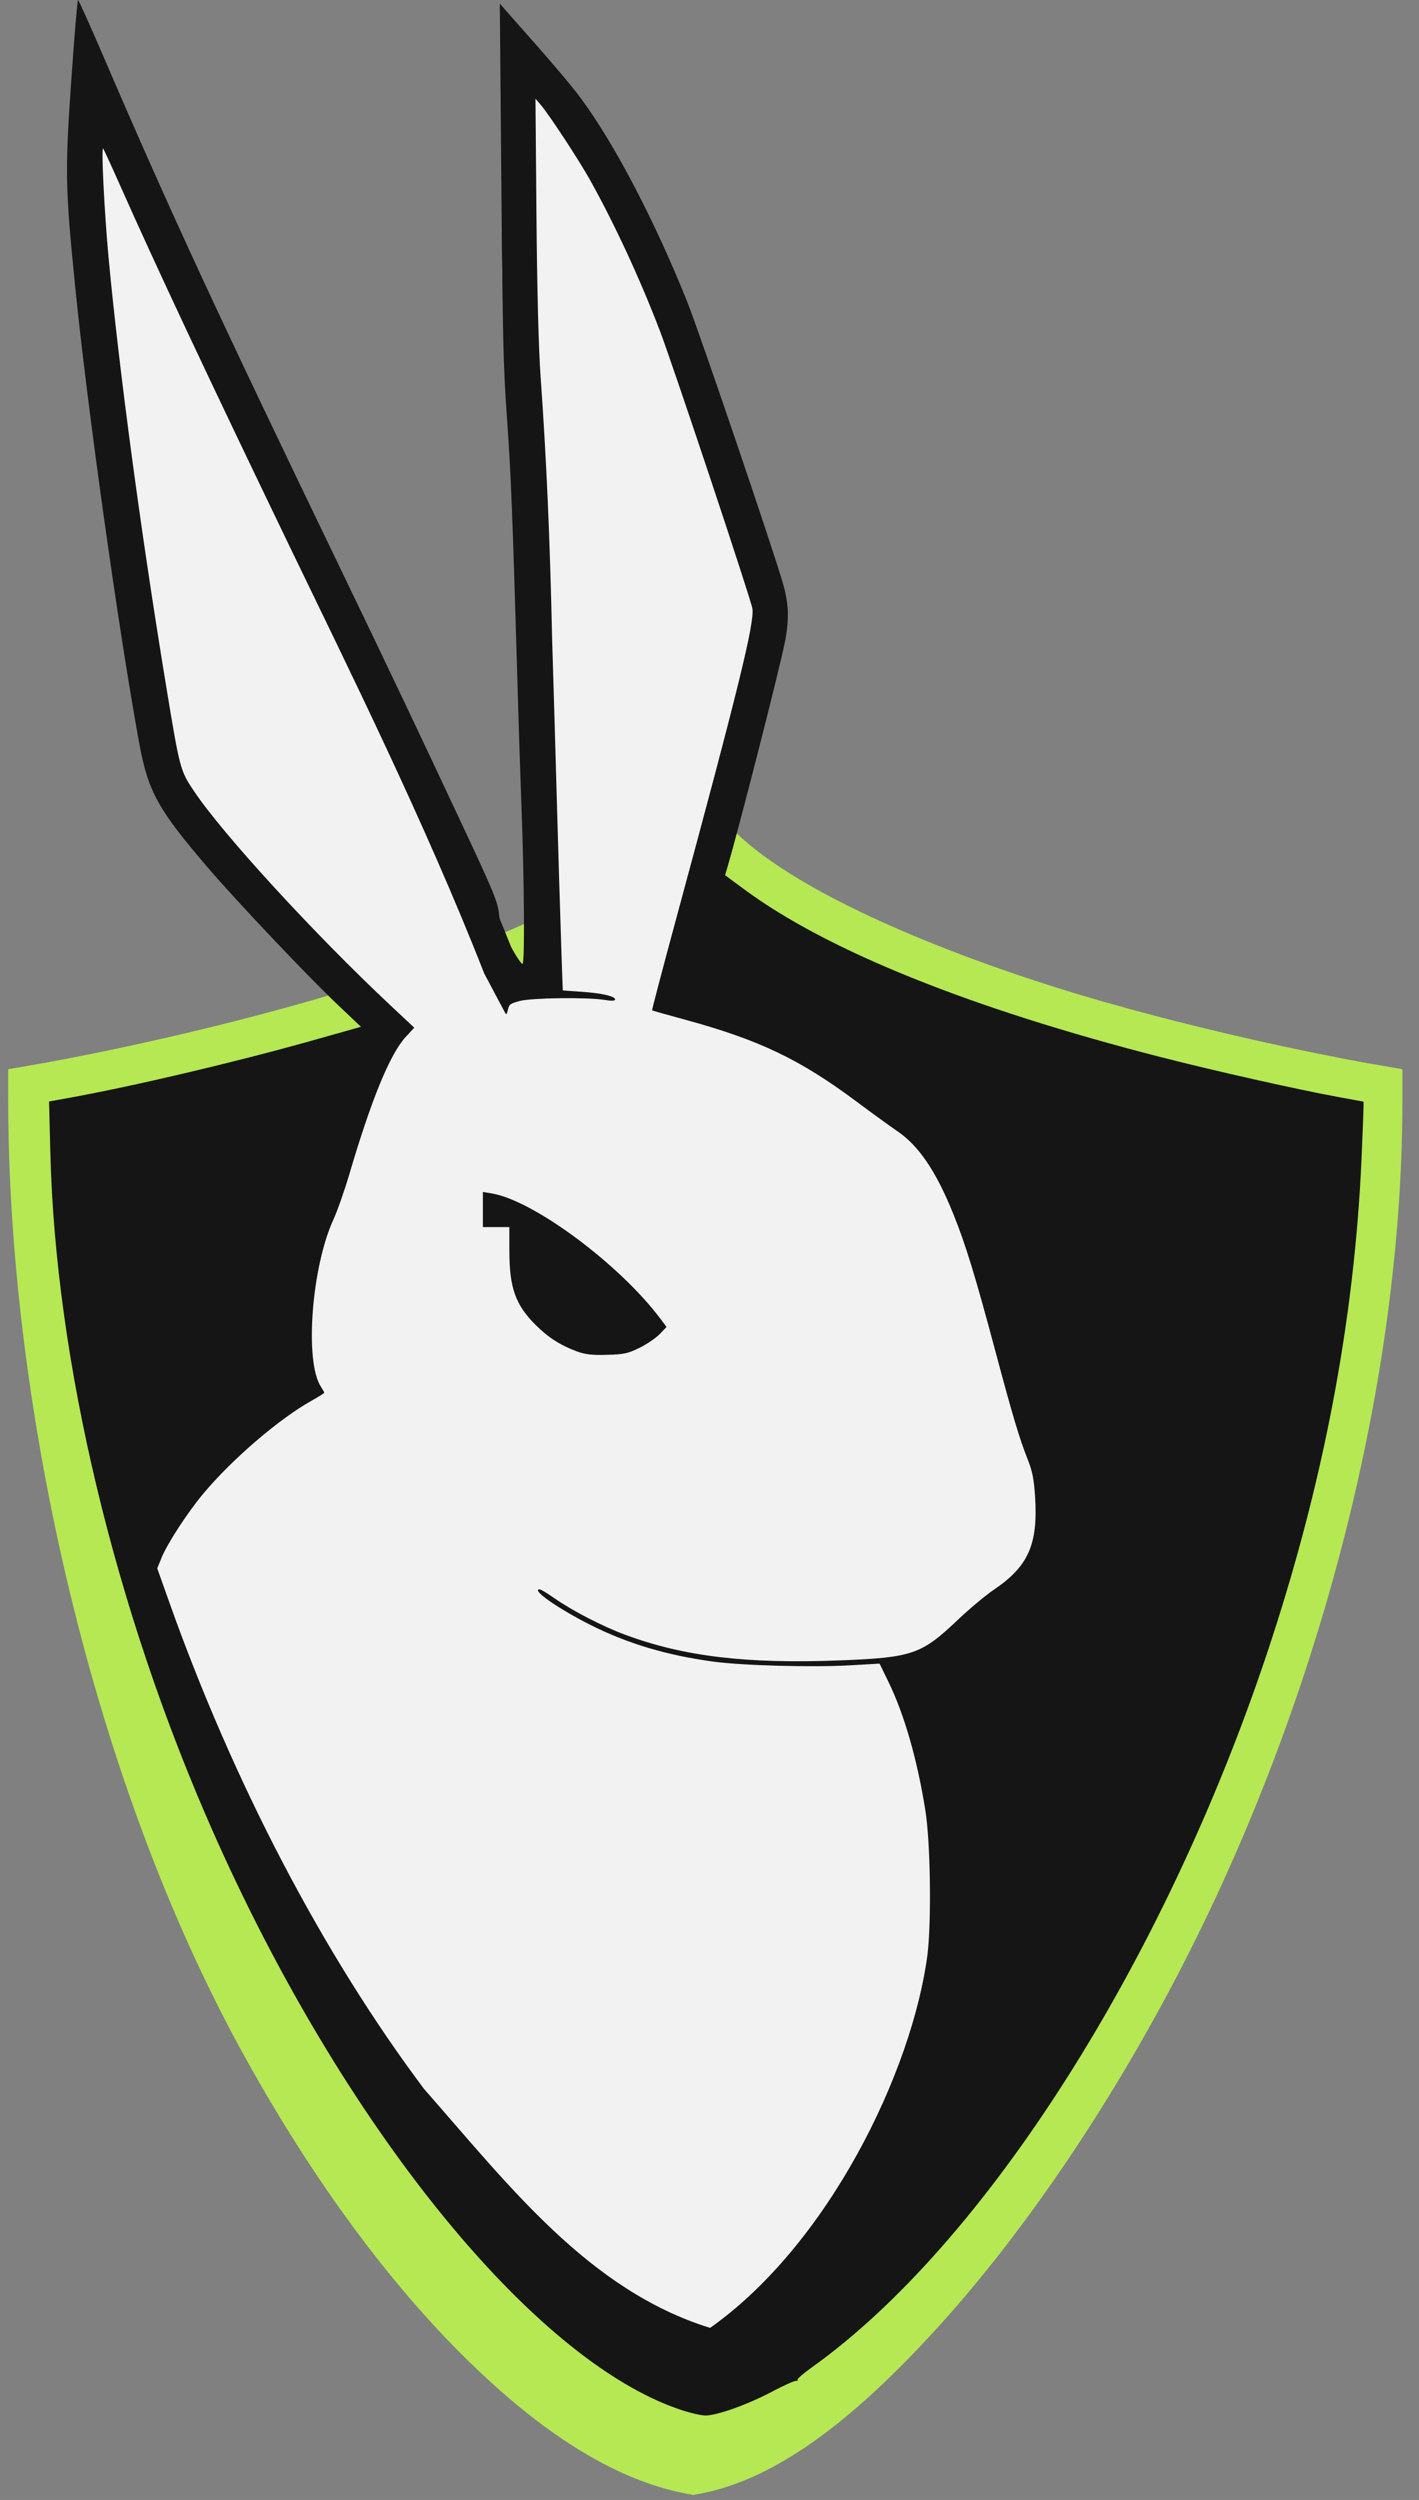 <svg width="418" height="736" viewBox="0 0 418 736" fill="none" xmlns="http://www.w3.org/2000/svg">
<rect x="0" y="0" width="418" height="736" fill="#808080" stroke="none"/>
<path d="M207.764 236.044L199.638 244.253C179.25 264.82 128.527 284.072 90.233 294.975C50.739 306.219 15.516 312.507 11.898 313.136L2.403 314.78L2.416 324.413C2.489 409.311 25.09 519.167 70.469 602.541C90.537 639.409 112.91 669.95 135.358 692.5C157.805 715.049 180.17 729.96 202.084 734.128L204.226 734.528L206.368 734.128C229.336 729.732 252.074 711.59 275.389 686.128C298.704 660.667 322.002 627.292 342.046 590.517C387.207 507.661 413.037 409.502 413.112 324.413V314.78L403.617 313.136C400.004 312.508 364.788 306.219 325.295 294.975C287.001 284.072 236.279 264.82 215.891 244.253L207.764 236.044Z" fill="#B5E853"/>
<path d="M200.223 709.36C156.701 694.618 100.809 625.403 62.581 538.906C33.82 473.831 16.355 400.837 14.828 339.329L14.454 324.28L20.086 323.264C39.148 319.827 69.288 312.728 92.087 306.308L106.332 302.296L99.276 295.613C90.736 287.524 69.765 265.391 61.345 255.578C46.574 238.365 43.641 233.075 41.046 218.977C34.99 186.068 25.739 120.207 22.154 84.475C19.211 55.136 19.123 50.604 20.986 23.815C21.897 10.717 22.796 0 22.984 0C23.172 0 26.543 7.482 30.474 16.625C49.889 61.785 63.588 91.371 100.307 167.454C114.105 196.043 123.644 216.114 137.609 245.938C145.328 262.422 146.642 265.656 146.982 269.004C147.295 272.076 148.007 274.066 150.354 278.434C151.991 281.478 153.599 283.881 153.929 283.773C154.615 283.548 154.446 259.409 153.603 237.25C153.308 229.507 152.787 213.466 152.444 201.603C150.998 151.537 150.524 139.594 149.323 122.819C148.221 107.437 148.025 98.425 147.811 53.322L147.565 1.498L150.501 4.793C161.587 17.233 167.947 24.684 171.012 28.817C181.021 42.317 192.91 65.035 202.457 88.904C206.111 98.041 227.479 160.883 230.638 171.781C232.365 177.742 232.515 182.605 231.175 189.197C229.415 197.85 218.029 242.455 214.43 254.796L213.593 257.662L219.109 261.742C243.589 279.852 285.796 296.848 342.051 311.248C358.008 315.332 382.245 320.775 394.325 322.988L401.664 324.333L401.656 326.175C401.652 327.188 401.387 333.948 401.067 341.197C398.957 389.045 389.686 437.516 373.22 486.783C342.729 578.016 290.042 660.626 239.185 696.939C236.649 698.751 234.739 700.398 234.941 700.6C235.144 700.802 234.874 700.967 234.343 700.967C233.813 700.967 230.599 702.435 227.204 704.229C220.141 707.959 211.144 711.158 207.761 711.143C206.491 711.136 203.1 710.33 200.223 709.36ZM216.064 680.776C248.588 653.804 268.337 617.388 273.223 575.38C274.419 565.103 274.071 542.22 272.577 532.915C270.164 517.876 266.399 504.786 261.722 495.168L259.098 489.773L250.549 490.27C239.399 490.918 218.643 490.359 210.007 489.176C196.459 487.321 185.038 483.929 174.299 478.57C164.594 473.726 156.243 467.911 158.993 467.911C159.306 467.911 161.261 469.095 163.336 470.541C168.703 474.283 177.535 478.829 184.303 481.334C201.482 487.692 219.982 489.89 247.391 488.829C268.729 488.003 271.418 487.081 282.113 476.922C285.547 473.661 290.334 469.659 292.751 468.027C302.928 461.161 305.802 454.691 304.908 440.667C304.583 435.575 304.112 433.145 302.82 429.883C300.272 423.455 298.364 417.082 293.207 397.785C287.223 375.387 284.409 366.234 280.701 357.1C275.685 344.744 270.605 337.276 264.325 333.018C262.26 331.618 256.917 327.747 252.45 324.413C235.623 311.856 223.609 306.125 201.528 300.124C196.437 298.741 192.192 297.541 192.094 297.457C191.995 297.373 195.011 285.882 198.794 271.921C217.452 203.072 222.349 183.175 221.627 179.136C221.056 175.932 198.265 107.559 194.369 97.357C188.587 82.221 181.111 66.084 173.831 53.022C170.561 47.155 161.752 33.737 159.278 30.855L157.735 29.057L158.029 63.507C158.216 85.535 158.654 102.6 159.242 110.837C160.963 134.903 161.999 158.399 162.636 187.823C162.986 203.97 163.391 217.719 163.536 218.378C163.682 219.038 164.07 230.765 164.397 244.44C164.726 258.115 165.171 274.32 165.387 280.452L165.78 291.6L171.237 291.975C177.258 292.388 181.188 293.287 181.188 294.251C181.188 294.672 180.157 294.712 178.043 294.373C172.972 293.558 156.744 293.759 153.152 294.683C150.36 295.4 149.935 295.714 149.618 297.296C149.382 298.476 149.117 298.813 148.847 298.278C148.62 297.829 145.829 292.58 142.644 286.614C137.484 276.948 136.854 275.431 136.854 272.692C136.854 269.967 135.672 267.084 126.441 247.293C114.636 221.983 103.035 197.604 85.026 160.264C61.54 111.569 45.844 78.16 35.484 54.819C32.852 48.888 30.551 43.9 30.371 43.736C29.779 43.192 30.775 62.973 31.994 75.963C35.111 109.189 41.515 156.859 48.832 201.303C53.007 226.661 53.039 226.783 57.172 232.956C65.616 245.566 92.521 274.891 114.911 295.887L122.025 302.559L119.491 305.308C114.895 310.294 109.428 323.585 102.974 345.464C101.504 350.446 99.382 356.512 98.258 358.944C91.775 372.977 89.67 400.833 94.532 408.254C95.073 409.079 95.515 409.875 95.515 410.023C95.515 410.171 93.769 411.269 91.634 412.462C82.155 417.764 68.281 429.684 59.874 439.752C55.222 445.323 49.286 454.433 47.596 458.598L46.323 461.735L49.706 471.263C68.703 524.779 95.124 575.278 124.907 614.994C147.913 645.672 173.226 669.382 193.916 679.633C199.906 682.601 207.046 685.274 209.175 685.346C209.989 685.373 212.647 683.609 216.064 680.776ZM169.903 397.846C165.065 396.064 161.473 393.758 157.748 390.039C151.841 384.144 150.053 379.101 150.042 368.308L150.033 361.268H146.139H142.245V356.099V350.93L144.737 351.328C157.086 353.303 182.657 372.295 194.655 388.405L196.348 390.678L194.31 392.784C193.189 393.941 190.526 395.749 188.393 396.801C184.974 398.487 183.841 398.731 178.807 398.868C174.332 398.99 172.41 398.769 169.903 397.846Z" fill="#151515"/>
<path fill-rule="evenodd" clip-rule="evenodd" d="M147.229 1.065L147.768 63.589C147.957 85.709 148.377 102.693 149.012 111.575C150.72 135.459 151.75 158.743 152.385 188.045V188.086V188.142C153.35 219.385 154.239 254.213 155.135 280.795V280.81L155.245 284.14C154.572 284.188 153.789 284.321 153.103 284.417C152.674 283.611 152.342 283.002 151.887 282.15C134.235 237.209 110.925 190.364 94.269 155.815V155.801C70.804 107.148 55.133 73.8 44.86 50.653C43.526 47.649 42.279 44.892 41.322 42.817C40.843 41.779 40.45 40.917 40.119 40.233C39.954 39.89 39.806 39.607 39.635 39.279C39.55 39.115 39.471 38.944 39.304 38.657C39.22 38.513 39.12 38.352 38.917 38.049C38.815 37.897 38.689 37.716 38.474 37.441C38.26 37.166 37.316 36.172 37.314 36.169C37.309 36.165 34.181 34.208 34.176 34.207C34.172 34.205 28.749 33.584 28.745 33.585C28.741 33.585 24.119 35.558 24.115 35.561C24.113 35.563 22.79 36.775 22.788 36.777C22.786 36.779 22.157 37.507 21.931 37.828C20.121 40.394 20.379 41.118 20.245 41.753C19.977 43.021 19.995 43.399 19.969 43.895C19.916 44.887 19.925 45.763 19.941 46.866C19.973 49.073 20.091 51.973 20.259 55.297C20.594 61.946 21.149 70.208 21.779 76.926C24.933 110.545 31.357 158.313 38.709 202.971C40.797 215.652 41.787 221.988 43.091 226.936C44.394 231.884 46.569 235.567 48.647 238.67C58.562 253.478 84.799 281.656 107.606 303.074L111.945 298.348C103.939 307.034 99.715 320.255 93.135 342.56C91.784 347.139 89.409 353.642 88.948 354.639C84.799 363.619 82.714 374.708 81.913 385.307C81.512 390.607 81.474 395.724 81.941 400.413C82.125 402.268 83.176 403.982 83.53 405.734C72.726 412.431 60.599 422.874 51.991 433.182H52.005C46.577 439.682 40.965 447.654 38.087 454.742L35.351 461.487L40.036 474.7C59.355 529.125 86.159 580.418 116.7 621.144L116.934 621.475L117.211 621.779C141.946 649.879 166.482 682.84 206.133 695.139L210.957 696.646L215.089 693.73C253.538 666.583 278.437 614.688 283.391 576.71L283.405 576.641L283.419 576.571C284.844 564.33 284.585 542.952 282.714 531.295C280.505 517.529 276.784 506.034 272.446 495.831C278.911 493.509 283.756 489.514 289.182 484.36C292.201 481.493 297.304 477.334 298.484 476.537C304.439 472.519 309.504 467.624 312.36 461.196C315.216 454.768 315.649 447.818 315.151 440.009C314.8 434.495 313.981 430.197 312.36 426.106C310.02 420.204 308.266 414.366 303.127 395.134C297.115 372.635 294.13 362.914 290.204 353.243C284.822 339.985 278.848 330.467 270.082 324.524C268.484 323.44 262.959 319.455 258.583 316.19C241.162 303.189 227.067 296.481 204.489 290.318C205.647 285.928 207.048 280.714 208.704 274.604C218.039 240.157 223.932 217.952 227.445 203.676C229.201 196.538 230.362 191.398 231.08 187.52C231.797 183.641 232.519 181.756 231.729 177.334C231.453 175.783 231.349 175.691 231.121 174.915C230.893 174.139 230.603 173.199 230.25 172.068C229.544 169.806 228.577 166.809 227.431 163.278C225.139 156.216 222.107 147.031 218.973 137.627C212.704 118.819 206.245 99.701 203.95 93.691C197.983 78.072 190.366 61.619 182.79 48.027C180.867 44.578 177.835 39.767 174.829 35.188C171.823 30.609 169.506 27.019 167.062 24.173L147.229 1.065ZM168.347 65.538C174.159 76.714 180.162 88.925 184.78 101.016C186.382 105.209 193.27 125.378 199.513 144.109C202.635 153.474 205.652 162.63 207.916 169.608C209.048 173.097 209.988 176.046 210.653 178.177C210.985 179.242 211.256 180.11 211.427 180.692C211.597 181.274 211.728 182.091 211.523 180.941C211.094 178.538 211.482 180.648 210.901 183.788C210.321 186.928 209.225 191.822 207.515 198.77C204.096 212.664 198.208 234.839 188.885 269.241C187.303 275.08 186.011 279.95 184.863 284.292C183.227 283.509 182.028 283.2 180.758 282.91C178.143 282.312 175.306 281.966 171.941 281.735L175.714 281.998L175.645 280.104V280.09C174.755 253.682 173.861 218.896 172.894 187.602V187.505C172.254 158.01 171.212 134.327 169.481 110.11C168.962 102.861 168.549 86.059 168.347 65.538ZM45.634 100.56C54.727 120.081 61.526 135.14 75.79 164.715H75.776C92.624 199.66 115.89 246.434 133.091 290.359L133.312 290.912L133.588 291.451C135.178 294.43 136.669 297.222 137.79 299.329C138.91 301.436 139.969 303.461 139.683 302.895V302.909C140.251 304.033 140.828 306.384 145.419 308.119C147.714 308.987 151.055 308.875 153.255 307.912C155.455 306.949 156.602 305.686 157.318 304.775C157.479 304.57 157.318 304.657 157.456 304.47C157.994 304.404 157.811 304.419 158.507 304.374C160.365 304.254 162.745 304.169 165.168 304.139C170.016 304.079 175.707 304.384 176.418 304.498C177.796 304.72 178.901 304.917 180.8 304.844C181.611 304.813 182.863 304.628 184.531 304.014C184.943 304.572 185.457 305.272 185.457 305.272C185.532 305.327 186.672 306.17 186.673 306.17C186.675 306.171 187.178 306.467 187.351 306.557C187.695 306.738 187.882 306.82 188.042 306.889C188.361 307.027 188.52 307.077 188.65 307.124C188.91 307.219 189.038 307.26 189.175 307.304C189.448 307.392 189.691 307.468 189.977 307.552C190.548 307.722 191.266 307.926 192.146 308.174C193.906 308.672 196.262 309.327 198.836 310.026C220.23 315.84 230.16 320.585 246.31 332.637C250.868 336.039 256.038 339.794 258.569 341.51C262.363 344.082 266.537 349.501 271.187 360.956C274.677 369.553 277.337 378.131 283.294 400.427C288.468 419.791 290.53 426.71 293.286 433.666C294.25 436.099 294.37 436.652 294.668 441.323C295.065 447.538 294.506 450.834 293.604 452.863C292.702 454.893 291.233 456.677 287.012 459.525C283.352 461.995 278.89 465.836 275.043 469.489C269.894 474.38 268.077 475.762 265.41 476.676C262.743 477.591 257.539 478.162 247.001 478.57H246.987C220.303 479.603 203.513 477.507 187.862 471.715C182.158 469.604 173.437 465.075 169.204 462.123C168.003 461.286 166.863 460.545 165.818 459.912C165.295 459.595 164.813 459.315 164.201 459C163.894 458.842 163.573 458.672 163.012 458.447C162.452 458.221 162.258 457.645 158.99 457.645C157.914 457.645 156.426 457.6 154.015 458.806C151.604 460.012 148.564 463.885 148.252 467.209C147.626 473.857 150.25 474.641 151.168 475.681C153.004 477.762 154.331 478.598 156.116 479.841C159.685 482.326 164.447 485.117 169.715 487.747C181.507 493.632 194.174 497.364 208.62 499.342C219.014 500.765 238.918 501.228 251.147 500.517L252.708 500.434C256.625 508.697 260.207 520.551 262.452 534.543C263.565 541.482 263.992 565.749 263.032 574.112C259.153 603.716 236.479 649.778 207.225 673.165C178.312 661.985 156.8 635.71 132.994 608.636C104.023 569.956 78.016 520.356 59.371 467.831L57.34 462.095C58.079 460.497 63.957 450.864 67.747 446.326C75.149 437.461 89.163 425.606 96.646 421.421C97.843 420.752 98.916 420.121 99.838 419.541C100.299 419.251 100.7 418.991 101.22 418.615C101.481 418.427 101.749 418.238 102.285 417.758C102.553 417.518 102.882 417.245 103.473 416.514C103.769 416.149 104.143 415.674 104.606 414.787C104.838 414.343 105.324 413.034 105.325 413.032C105.326 413.029 105.781 410.021 105.781 410.019C105.781 407.443 105.353 407.064 105.173 406.55C104.993 406.035 104.871 405.758 104.758 405.513C104.533 405.024 104.362 404.714 104.192 404.408C103.851 403.794 103.51 403.23 103.114 402.625C103.697 403.515 102.672 401.441 102.367 398.382C102.063 395.323 102.039 391.202 102.367 386.855C103.024 378.163 105.243 368.304 107.578 363.25C109.364 359.384 111.227 353.75 112.816 348.365C119.144 326.912 125.852 313.551 127.037 312.265L136.463 302.038L121.924 288.397C100.019 267.855 72.63 237.601 65.701 227.254C63.645 224.183 63.727 224.708 62.937 221.712C62.148 218.716 61.044 212.318 58.957 199.64C53.168 164.478 49.079 130.861 45.634 100.56ZM141.798 291.603C141.093 292.998 139.702 294.565 139.559 295.279C139.549 295.328 138.57 295.404 141.176 292.087C141.281 291.953 141.668 291.755 141.798 291.603ZM131.985 338.897V356.104V371.528H139.78V368.322C139.781 369.498 140.237 370.393 140.305 371.528C140.932 381.899 143.974 390.786 150.505 397.304C155.063 401.853 160.37 405.271 166.357 407.476C169.963 408.804 174.194 409.253 179.086 409.12C184.41 408.975 189.061 407.907 192.934 405.997C196.213 404.38 198.627 403.072 201.683 399.916L209.796 391.554L202.885 382.281C195.954 372.975 186.06 363.835 175.949 356.325C165.838 348.815 156.508 342.814 146.359 341.192L131.985 338.897ZM160.497 371.031C161.873 371.938 162.339 371.786 163.704 372.8C169.967 377.452 174.992 383.03 179.943 388.348C179.455 388.334 179.79 388.576 178.533 388.61C174.475 388.721 174.856 388.742 173.447 388.223C169.758 386.865 167.896 385.666 165.003 382.778H164.989C161.102 378.899 160.615 377.121 160.497 371.031Z" fill="#151515"/>
<path fill-rule="evenodd" clip-rule="evenodd" d="M273.223 575.38C274.418 565.103 274.07 542.22 272.577 532.915C270.164 517.876 266.399 504.786 261.722 495.168L259.098 489.773L250.548 490.27C239.398 490.918 218.643 490.358 210.007 489.176C196.459 487.321 185.038 483.929 174.299 478.57C164.594 473.726 156.243 467.911 158.992 467.911C159.306 467.911 161.261 469.095 163.336 470.541C168.703 474.283 177.535 478.829 184.303 481.334C201.481 487.692 219.982 489.89 247.391 488.829C268.729 488.003 271.418 487.081 282.113 476.922C285.547 473.661 290.334 469.659 292.751 468.027C302.928 461.161 305.802 454.691 304.908 440.667C304.583 435.575 304.112 433.145 302.819 429.883C300.272 423.455 298.364 417.082 293.207 397.785C287.223 375.387 284.409 366.234 280.701 357.1C275.684 344.744 270.605 337.276 264.324 333.018C262.26 331.618 256.917 327.747 252.45 324.413C235.623 311.856 223.609 306.125 201.527 300.124C196.437 298.741 192.192 297.541 192.093 297.457C191.995 297.373 195.011 285.882 198.794 271.921C217.452 203.072 222.348 183.175 221.627 179.136C221.056 175.932 198.265 107.559 194.368 97.357C188.586 82.221 181.111 66.084 173.831 53.022C170.561 47.155 161.752 33.737 159.278 30.855L157.735 29.057L158.029 63.507C158.216 85.535 158.653 102.6 159.242 110.837C160.962 134.903 161.998 158.399 162.636 187.823C163.603 219.107 164.494 253.942 165.387 280.452L165.78 291.6L171.237 291.975C177.258 292.388 181.188 293.287 181.188 294.251C181.188 294.672 180.157 294.712 178.043 294.373C172.971 293.558 156.744 293.759 153.152 294.683C150.359 295.4 149.935 295.714 149.618 297.296C149.382 298.476 149.117 298.813 148.847 298.278C148.62 297.829 145.829 292.58 142.644 286.614C125.201 242.071 101.823 195.103 85.026 160.264C61.54 111.569 45.844 78.16 35.484 54.819C32.851 48.888 30.55 43.9 30.371 43.736C29.779 43.193 30.775 62.973 31.994 75.963C35.111 109.189 41.515 156.859 48.832 201.303C53.007 226.661 53.038 226.783 57.172 232.956C65.616 245.566 92.521 274.891 114.911 295.887L122.025 302.559L119.491 305.308C114.895 310.294 109.428 323.585 102.974 345.464C101.504 350.446 99.382 356.512 98.258 358.944C91.775 372.977 89.67 400.833 94.532 408.254C95.072 409.079 95.515 409.875 95.515 410.023C95.515 410.171 93.768 411.269 91.634 412.462C82.155 417.764 68.281 429.684 59.874 439.752C55.222 445.323 49.286 454.433 47.596 458.598L46.323 461.735L49.706 471.263C68.702 524.779 95.124 575.278 124.907 614.994C149.967 643.463 173.446 674.263 209.175 685.346C244.049 660.723 268.724 609.87 273.223 575.38ZM157.748 390.039C161.473 393.758 165.064 396.064 169.902 397.846C172.41 398.769 174.332 398.99 178.807 398.868C183.841 398.731 184.973 398.487 188.393 396.801C190.526 395.749 193.189 393.941 194.31 392.784L196.348 390.678L194.655 388.405C182.657 372.295 157.086 353.303 144.737 351.328L142.245 350.93V356.099V361.268H146.139H150.033L150.042 368.308C150.052 379.101 151.84 384.144 157.748 390.039Z" fill="#F2F2F2"/>
</svg>
